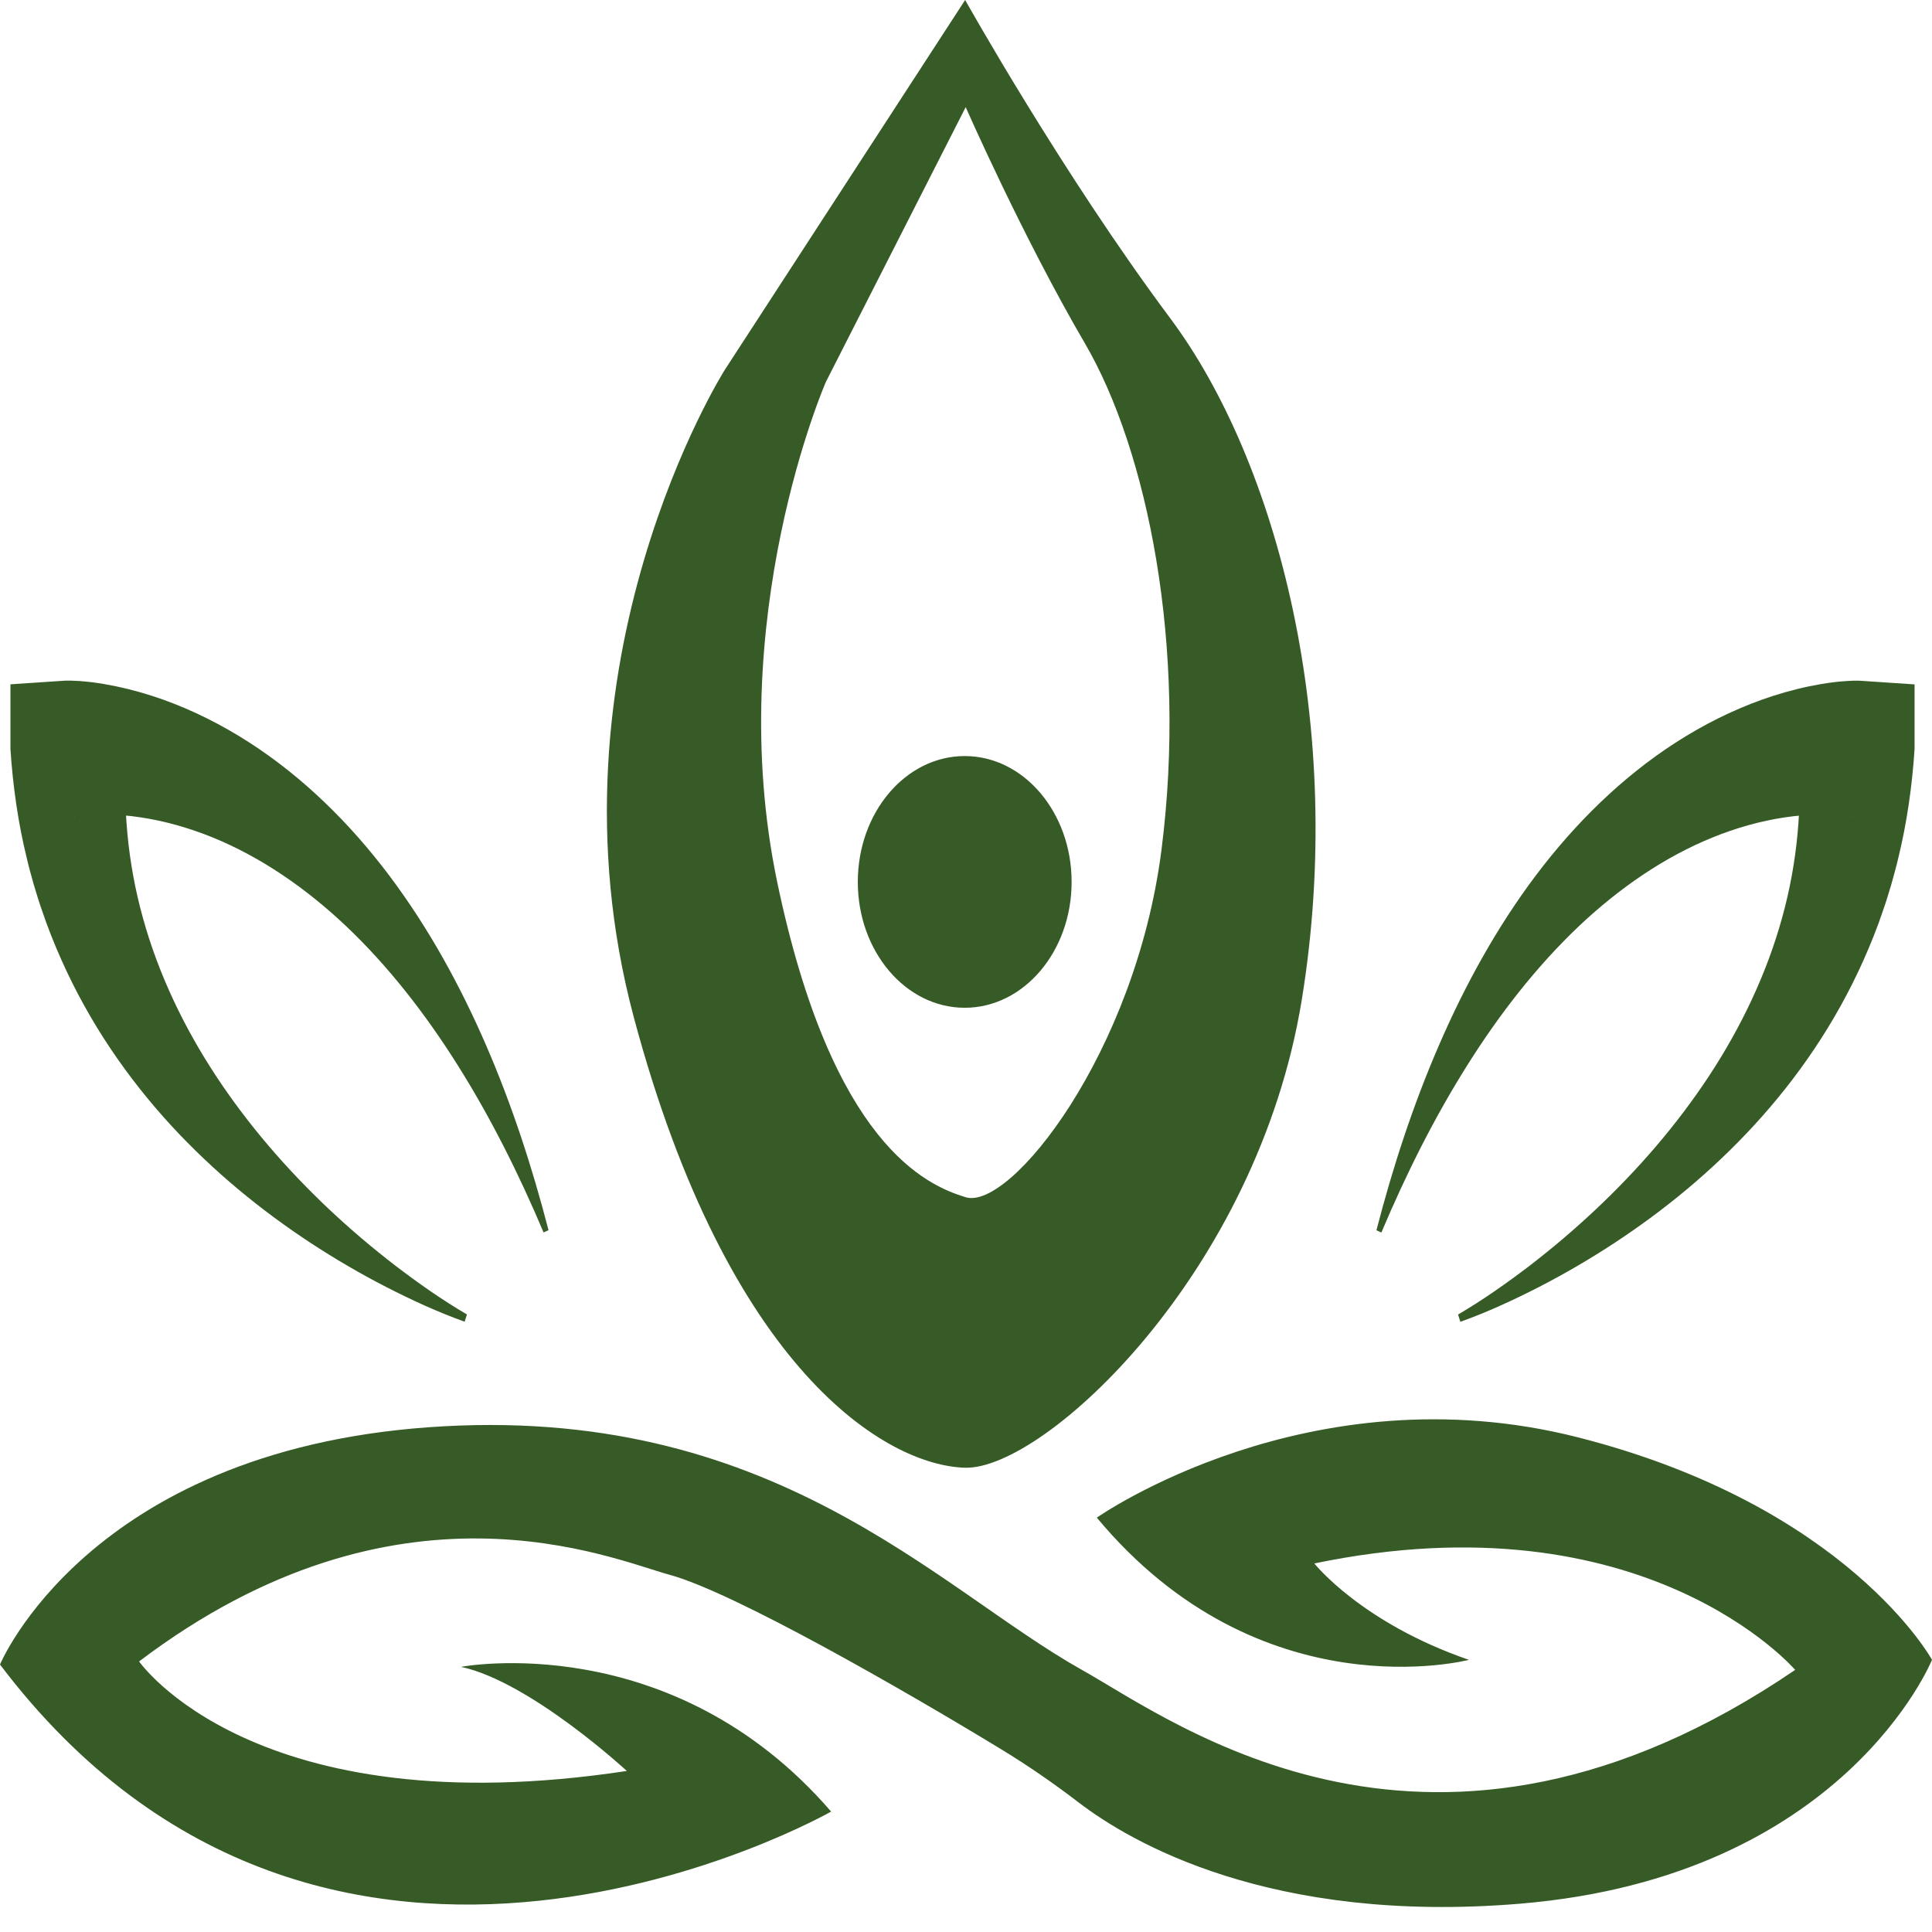 <svg width="45" height="45" viewBox="0 0 45 45" fill="none" xmlns="http://www.w3.org/2000/svg">
<path d="M10.822 30.785C10.197 30.561 9.591 30.282 8.992 29.975C8.393 29.667 7.805 29.324 7.229 28.946C6.079 28.19 4.977 27.291 3.978 26.206C2.983 25.122 2.09 23.84 1.427 22.35C1.262 21.979 1.109 21.595 0.976 21.2C0.906 21.004 0.848 20.803 0.786 20.602C0.73 20.399 0.671 20.196 0.624 19.989C0.421 19.165 0.3 18.309 0.243 17.446V15.939L1.466 15.857L1.508 15.854L1.535 15.854L1.583 15.853L1.67 15.854C1.726 15.855 1.778 15.858 1.831 15.861C1.934 15.867 2.033 15.879 2.132 15.889C2.328 15.914 2.518 15.947 2.706 15.986C3.08 16.064 3.442 16.169 3.795 16.294C4.502 16.547 5.172 16.886 5.802 17.291C7.063 18.103 8.152 19.179 9.063 20.388C9.974 21.599 10.712 22.941 11.317 24.335C11.923 25.731 12.395 27.182 12.776 28.653L12.661 28.706C12.082 27.335 11.422 26.019 10.661 24.811C9.902 23.603 9.04 22.503 8.08 21.589C7.12 20.677 6.06 19.956 4.951 19.505C4.397 19.28 3.831 19.121 3.27 19.037C2.99 18.995 2.71 18.971 2.438 18.97C2.303 18.97 2.168 18.974 2.04 18.984C1.976 18.99 1.913 18.996 1.854 19.005C1.825 19.009 1.797 19.014 1.771 19.018C1.759 19.021 1.746 19.024 1.737 19.027C1.731 19.028 1.726 19.029 1.724 19.03C1.723 19.031 1.72 19.031 1.721 19.032C1.723 19.032 1.717 19.034 1.733 19.032L2.955 17.444C2.85 18.749 2.968 20.085 3.329 21.381C3.687 22.677 4.281 23.922 5.031 25.061C5.782 26.201 6.683 27.241 7.67 28.171C8.165 28.636 8.681 29.074 9.216 29.485C9.751 29.893 10.304 30.282 10.876 30.616L10.822 30.785Z" fill="#375B26"/>
<path d="M33.961 30.618C34.532 30.283 35.085 29.895 35.62 29.487C36.155 29.076 36.672 28.637 37.166 28.172C38.154 27.243 39.054 26.204 39.806 25.063C40.555 23.923 41.149 22.678 41.507 21.383C41.868 20.088 41.986 18.751 41.881 17.446L43.104 19.034C43.118 19.035 43.114 19.034 43.115 19.034C43.117 19.034 43.114 19.033 43.112 19.032C43.11 19.031 43.105 19.029 43.1 19.029C43.09 19.026 43.077 19.023 43.065 19.02C43.039 19.016 43.011 19.011 42.982 19.006C42.923 18.998 42.86 18.992 42.797 18.986C42.668 18.976 42.534 18.971 42.398 18.972C42.126 18.974 41.846 18.997 41.566 19.039C41.004 19.123 40.44 19.282 39.886 19.507C38.776 19.958 37.717 20.679 36.756 21.591C35.796 22.505 34.934 23.605 34.175 24.813C33.414 26.021 32.753 27.337 32.175 28.708L32.06 28.655C32.441 27.183 32.914 25.733 33.52 24.337C34.124 22.943 34.862 21.601 35.773 20.39C36.684 19.182 37.773 18.105 39.034 17.293C39.664 16.888 40.334 16.549 41.041 16.296C41.394 16.171 41.757 16.065 42.131 15.987C42.318 15.949 42.508 15.915 42.704 15.891C42.803 15.879 42.902 15.869 43.006 15.863C43.057 15.859 43.111 15.856 43.166 15.855L43.253 15.854L43.302 15.855L43.329 15.856L43.371 15.859L44.594 15.941V17.448C44.537 18.31 44.416 19.167 44.213 19.991C44.166 20.198 44.106 20.401 44.051 20.604C43.989 20.805 43.932 21.006 43.861 21.202C43.729 21.597 43.576 21.98 43.41 22.352C42.747 23.842 41.854 25.124 40.858 26.208C39.86 27.293 38.758 28.192 37.608 28.948C37.032 29.326 36.444 29.669 35.845 29.977C35.246 30.284 34.641 30.563 34.015 30.787L33.961 30.618Z" fill="#375B26"/>
<path d="M10.74 38.824C10.74 38.824 15.638 37.886 19.358 42.195C19.358 42.195 7.653 48.877 0 38.77C0 38.77 2.054 33.819 9.973 33.244C17.984 32.663 21.817 37 25.2 38.895C27.386 40.12 33.373 44.64 41.813 38.895C41.813 38.895 38.32 34.814 30.613 36.416C30.613 36.416 31.707 37.798 34.214 38.661C34.214 38.661 29.36 39.932 25.547 35.349C25.547 35.349 30.48 31.88 36.76 33.48C43.04 35.081 45 38.66 45 38.66C45 38.66 42.96 43.714 35.4 44.341C29.578 44.825 26.318 42.897 25.127 41.985C24.539 41.535 23.934 41.117 23.31 40.738C21.094 39.389 17.095 37.088 15.6 36.681C14.236 36.31 9.28 34.121 3.24 38.698C3.24 38.698 5.92 42.567 14.6 41.249C14.6 41.249 12.36 39.177 10.74 38.824Z" fill="#375B26"/>
<path d="M27.254 7.409C24.747 4.049 22.48 0 22.48 0L16.88 8.617C16.88 8.617 12.56 15.445 14.76 23.685C16.96 31.926 20.645 34.137 22.48 34.186C24.32 34.236 29.28 29.666 30.32 23.293C31.36 16.921 29.76 10.767 27.254 7.409ZM27.053 19.796C26.448 24.528 23.53 28.201 22.493 27.886C21.579 27.608 19.381 26.662 18.102 20.542C16.823 14.421 19.236 8.896 19.236 8.896L22.493 2.495C22.493 2.495 23.812 5.503 25.27 7.998C26.727 10.493 27.658 15.062 27.053 19.796Z" fill="#375B26"/>
<path d="M22.47 23.473C23.845 23.473 24.96 22.161 24.96 20.542C24.96 18.923 23.845 17.61 22.47 17.61C21.095 17.61 19.98 18.923 19.98 20.542C19.98 22.161 21.095 23.473 22.47 23.473Z" fill="#375B26"/>
</svg>
